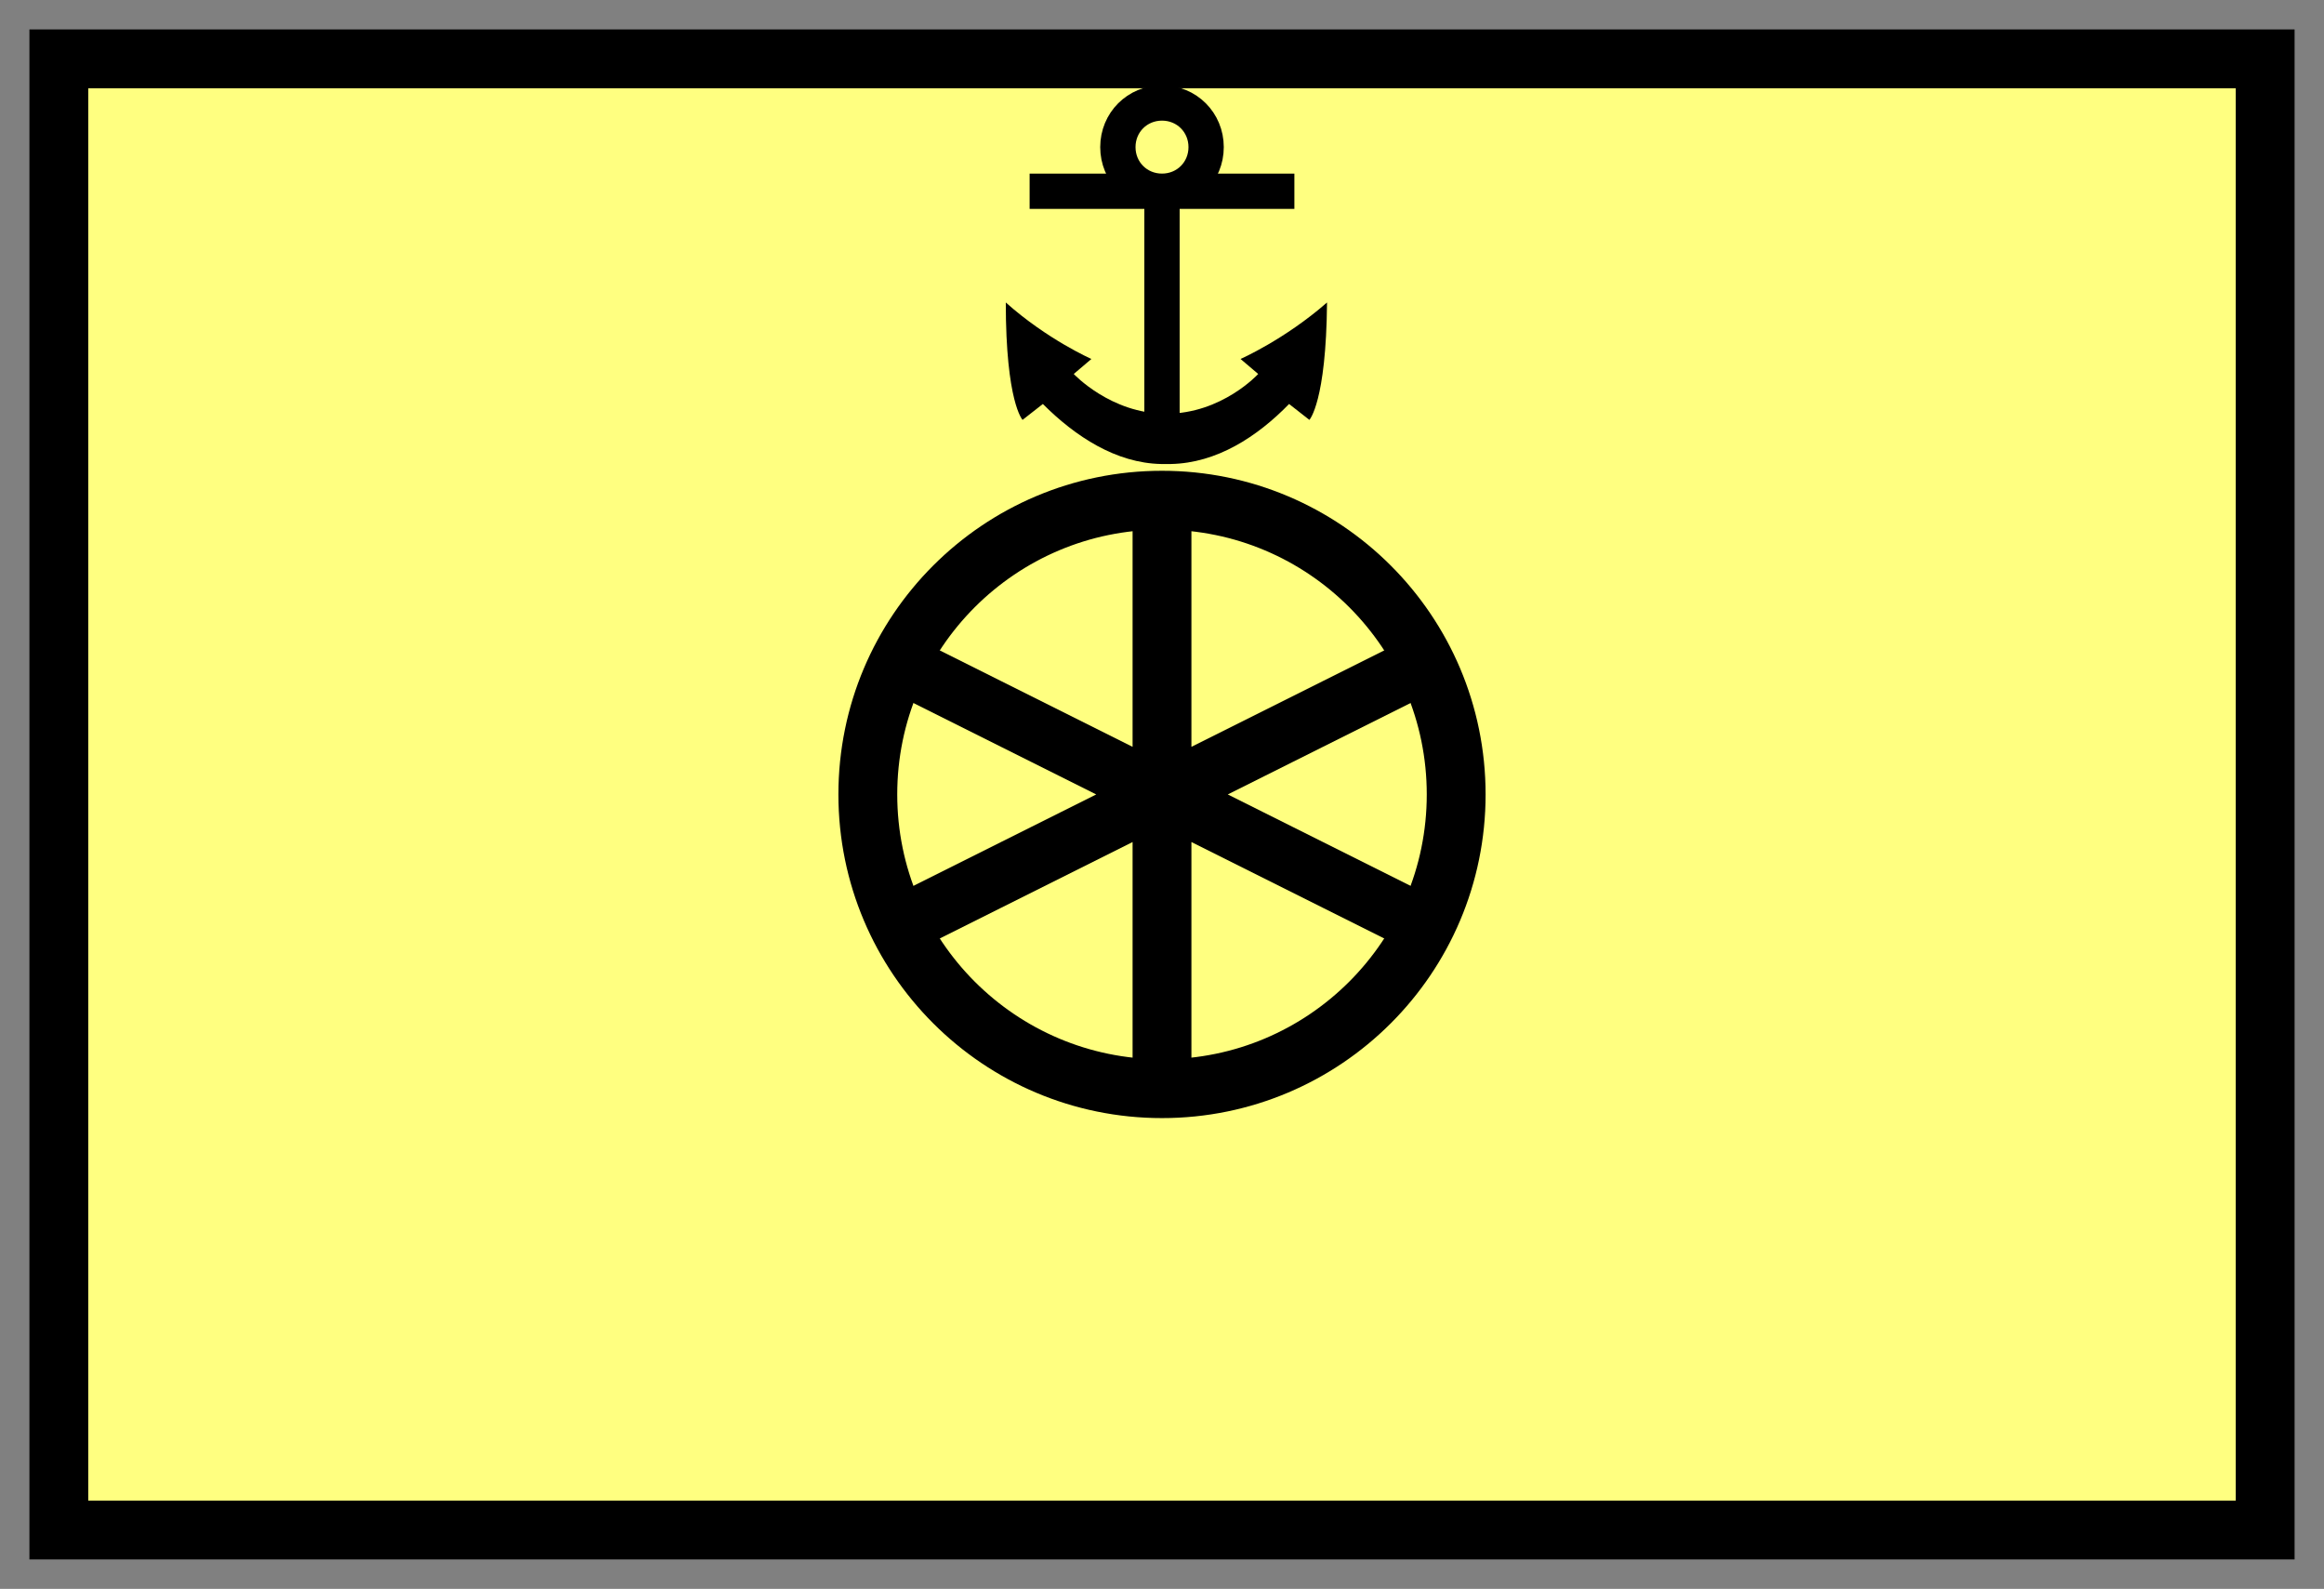 <svg xmlns:xlink="http://www.w3.org/1999/xlink" xmlns="http://www.w3.org/2000/svg" version="1.2" baseProfile="tiny" width="110.6" height="75.6" viewBox="21 46 158 108"><rect x="21" y="46" width="158" height="108" fill="#808080" stroke="none"/><path d="M25,50 l150,0 0,100 -150,0 z" stroke-width="4px" stroke="#000000" fill="#FFFF80" fill-opacity="1"></path><path d="M100,80 l0,40 M81,90.5 l38,19 M81,109.5 l38,-19" stroke-width="4px" stroke="#000000" fill="none"></path><circle cx="100" cy="100" r="20" stroke-width="4px" stroke="#000000" fill="none"></circle><g transform="translate(0,-35)" stroke-width="4px" stroke="#000000" fill="black"><g transform="translate(40,40)" stroke="#000000" stroke-width="4px"><g transform="scale(0.6)" stroke="#000000" stroke-width="4px"><path d="m 105,85 c 0,2.8 -2.2,5 -5,5 -2.8,0 -5,-2.2 -5,-5 0,-2.8 2.2,-5 5,-5 2.8,0 5,2.2 5,5 z m -20,5 30,0 m -15,0 0,30" stroke-width="4px" stroke="#000000" fill="none"></path><path d="M 82.3 102.6 C 82.3 113.9 84.2 115.9 84.2 115.9 L 86.5 114.1 C 90.2 117.8 94.8 120.8 99.9 120.9 L 100.5 120.9 L 101 120.9 C 106.2 120.8 110.8 117.8 114.4 114.1 L 116.7 115.9 C 116.7 115.9 118.6 113.9 118.7 102.6 C 113.9 106.8 108.9 109 108.9 109 L 110.9 110.7 C 110.9 110.7 106.8 115.2 100.5 115.2 L 100.5 115.2 C 100.5 115.2 100.4 115.2 100.4 115.2 C 94.2 115.2 90 110.7 90 110.7 L 92 109 C 92 109 87 106.8 82.3 102.6 z" stroke-width="4px" stroke="none" fill="black"></path></g></g></g></svg>